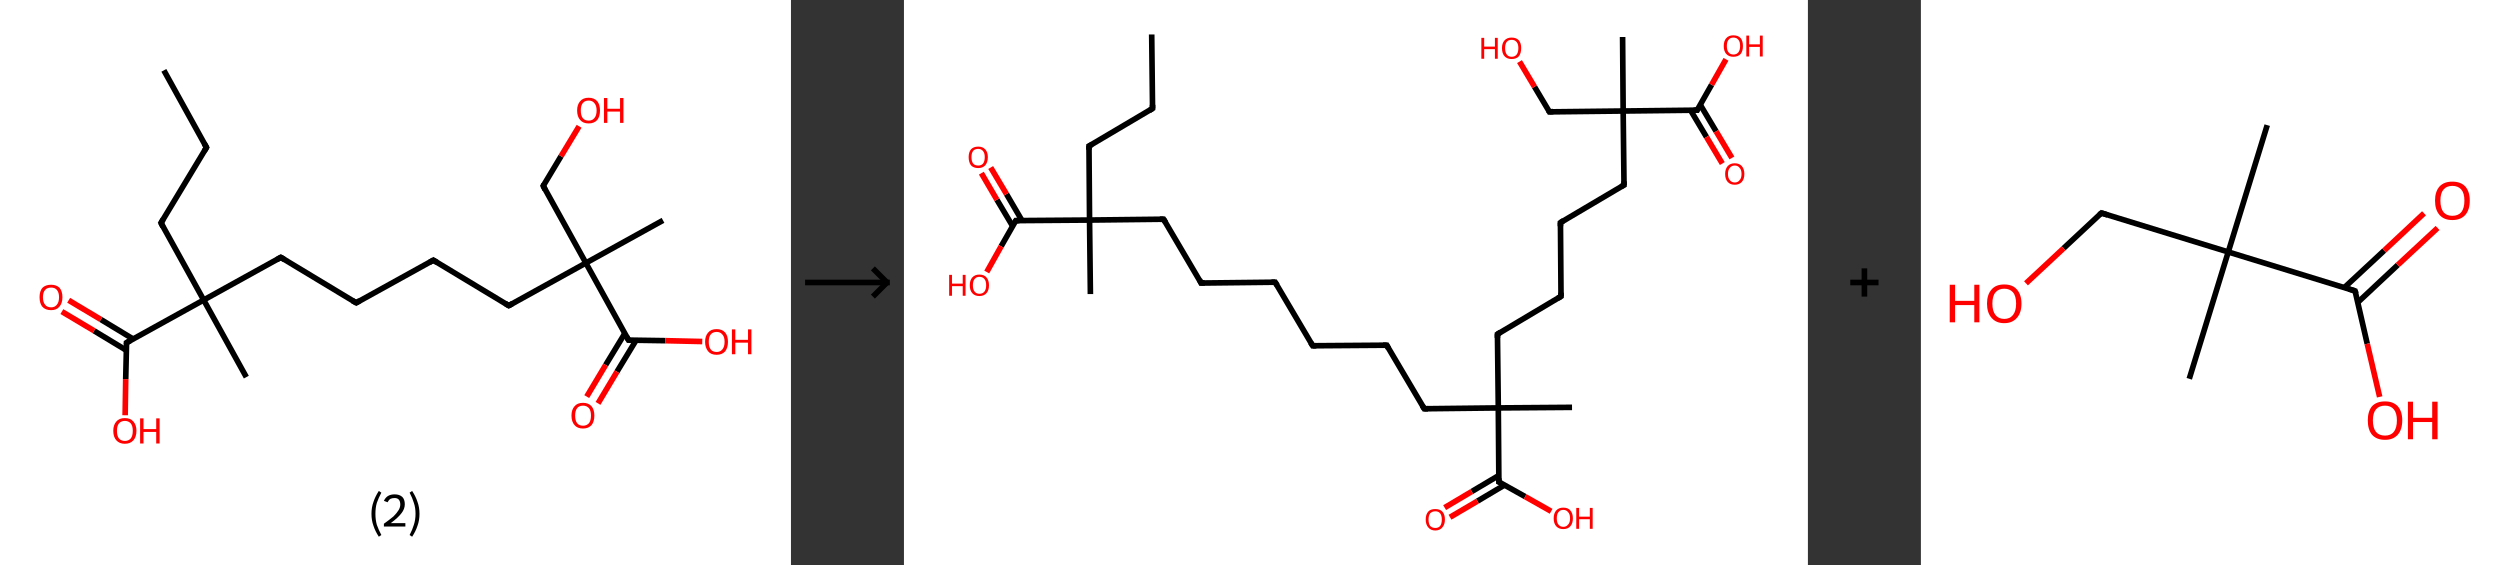<?xml version='1.0' encoding='ASCII' standalone='yes'?>
<svg xmlns="http://www.w3.org/2000/svg" xmlns:xlink="http://www.w3.org/1999/xlink" version="1.1" width="885.0px" viewBox="0 0 885.0 200.0" height="200.0px">
  <rect x="0" y="0" width="885.0" height="200.0" fill="#333333" stroke="none"/>
  <g>
    <g transform="translate(0, 0) scale(1 1) "><!-- END OF HEADER -->
<rect style="opacity:1.0;fill:#FFFFFF;stroke:none" width="280.0" height="200.0" x="0.0" y="0.0"> </rect>
<path class="bond-0 atom-0 atom-1" d="M 58.0,24.9 L 73.1,52.2" style="fill:none;fill-rule:evenodd;stroke:#000000;stroke-width:2.0px;stroke-linecap:butt;stroke-linejoin:miter;stroke-opacity:1"/>
<path class="bond-1 atom-1 atom-2" d="M 73.1,52.2 L 57.0,78.9" style="fill:none;fill-rule:evenodd;stroke:#000000;stroke-width:2.0px;stroke-linecap:butt;stroke-linejoin:miter;stroke-opacity:1"/>
<path class="bond-2 atom-2 atom-3" d="M 57.0,78.9 L 72.1,106.2" style="fill:none;fill-rule:evenodd;stroke:#000000;stroke-width:2.0px;stroke-linecap:butt;stroke-linejoin:miter;stroke-opacity:1"/>
<path class="bond-3 atom-3 atom-4" d="M 72.1,106.2 L 87.2,133.5" style="fill:none;fill-rule:evenodd;stroke:#000000;stroke-width:2.0px;stroke-linecap:butt;stroke-linejoin:miter;stroke-opacity:1"/>
<path class="bond-4 atom-3 atom-5" d="M 72.1,106.2 L 99.4,91.1" style="fill:none;fill-rule:evenodd;stroke:#000000;stroke-width:2.0px;stroke-linecap:butt;stroke-linejoin:miter;stroke-opacity:1"/>
<path class="bond-5 atom-5 atom-6" d="M 99.4,91.1 L 126.1,107.2" style="fill:none;fill-rule:evenodd;stroke:#000000;stroke-width:2.0px;stroke-linecap:butt;stroke-linejoin:miter;stroke-opacity:1"/>
<path class="bond-6 atom-6 atom-7" d="M 126.1,107.2 L 153.4,92.1" style="fill:none;fill-rule:evenodd;stroke:#000000;stroke-width:2.0px;stroke-linecap:butt;stroke-linejoin:miter;stroke-opacity:1"/>
<path class="bond-7 atom-7 atom-8" d="M 153.4,92.1 L 180.1,108.2" style="fill:none;fill-rule:evenodd;stroke:#000000;stroke-width:2.0px;stroke-linecap:butt;stroke-linejoin:miter;stroke-opacity:1"/>
<path class="bond-8 atom-8 atom-9" d="M 180.1,108.2 L 207.4,93.1" style="fill:none;fill-rule:evenodd;stroke:#000000;stroke-width:2.0px;stroke-linecap:butt;stroke-linejoin:miter;stroke-opacity:1"/>
<path class="bond-9 atom-9 atom-10" d="M 207.4,93.1 L 234.7,78.0" style="fill:none;fill-rule:evenodd;stroke:#000000;stroke-width:2.0px;stroke-linecap:butt;stroke-linejoin:miter;stroke-opacity:1"/>
<path class="bond-10 atom-9 atom-11" d="M 207.4,93.1 L 192.3,65.8" style="fill:none;fill-rule:evenodd;stroke:#000000;stroke-width:2.0px;stroke-linecap:butt;stroke-linejoin:miter;stroke-opacity:1"/>
<path class="bond-11 atom-11 atom-12" d="M 192.3,65.8 L 198.6,55.3" style="fill:none;fill-rule:evenodd;stroke:#000000;stroke-width:2.0px;stroke-linecap:butt;stroke-linejoin:miter;stroke-opacity:1"/>
<path class="bond-11 atom-11 atom-12" d="M 198.6,55.3 L 205.0,44.7" style="fill:none;fill-rule:evenodd;stroke:#FF0000;stroke-width:2.0px;stroke-linecap:butt;stroke-linejoin:miter;stroke-opacity:1"/>
<path class="bond-12 atom-9 atom-13" d="M 207.4,93.1 L 222.5,120.4" style="fill:none;fill-rule:evenodd;stroke:#000000;stroke-width:2.0px;stroke-linecap:butt;stroke-linejoin:miter;stroke-opacity:1"/>
<path class="bond-13 atom-13 atom-14" d="M 221.2,118.0 L 214.4,129.2" style="fill:none;fill-rule:evenodd;stroke:#000000;stroke-width:2.0px;stroke-linecap:butt;stroke-linejoin:miter;stroke-opacity:1"/>
<path class="bond-13 atom-13 atom-14" d="M 214.4,129.2 L 207.7,140.4" style="fill:none;fill-rule:evenodd;stroke:#FF0000;stroke-width:2.0px;stroke-linecap:butt;stroke-linejoin:miter;stroke-opacity:1"/>
<path class="bond-13 atom-13 atom-14" d="M 225.2,120.4 L 218.4,131.6" style="fill:none;fill-rule:evenodd;stroke:#000000;stroke-width:2.0px;stroke-linecap:butt;stroke-linejoin:miter;stroke-opacity:1"/>
<path class="bond-13 atom-13 atom-14" d="M 218.4,131.6 L 211.7,142.8" style="fill:none;fill-rule:evenodd;stroke:#FF0000;stroke-width:2.0px;stroke-linecap:butt;stroke-linejoin:miter;stroke-opacity:1"/>
<path class="bond-14 atom-13 atom-15" d="M 222.5,120.4 L 235.5,120.6" style="fill:none;fill-rule:evenodd;stroke:#000000;stroke-width:2.0px;stroke-linecap:butt;stroke-linejoin:miter;stroke-opacity:1"/>
<path class="bond-14 atom-13 atom-15" d="M 235.5,120.6 L 248.6,120.9" style="fill:none;fill-rule:evenodd;stroke:#FF0000;stroke-width:2.0px;stroke-linecap:butt;stroke-linejoin:miter;stroke-opacity:1"/>
<path class="bond-15 atom-3 atom-16" d="M 72.1,106.2 L 44.8,121.3" style="fill:none;fill-rule:evenodd;stroke:#000000;stroke-width:2.0px;stroke-linecap:butt;stroke-linejoin:miter;stroke-opacity:1"/>
<path class="bond-16 atom-16 atom-17" d="M 47.1,120.0 L 35.7,113.1" style="fill:none;fill-rule:evenodd;stroke:#000000;stroke-width:2.0px;stroke-linecap:butt;stroke-linejoin:miter;stroke-opacity:1"/>
<path class="bond-16 atom-16 atom-17" d="M 35.7,113.1 L 24.3,106.3" style="fill:none;fill-rule:evenodd;stroke:#FF0000;stroke-width:2.0px;stroke-linecap:butt;stroke-linejoin:miter;stroke-opacity:1"/>
<path class="bond-16 atom-16 atom-17" d="M 44.7,124.0 L 33.3,117.1" style="fill:none;fill-rule:evenodd;stroke:#000000;stroke-width:2.0px;stroke-linecap:butt;stroke-linejoin:miter;stroke-opacity:1"/>
<path class="bond-16 atom-16 atom-17" d="M 33.3,117.1 L 21.9,110.3" style="fill:none;fill-rule:evenodd;stroke:#FF0000;stroke-width:2.0px;stroke-linecap:butt;stroke-linejoin:miter;stroke-opacity:1"/>
<path class="bond-17 atom-16 atom-18" d="M 44.8,121.3 L 44.5,134.2" style="fill:none;fill-rule:evenodd;stroke:#000000;stroke-width:2.0px;stroke-linecap:butt;stroke-linejoin:miter;stroke-opacity:1"/>
<path class="bond-17 atom-16 atom-18" d="M 44.5,134.2 L 44.3,147.0" style="fill:none;fill-rule:evenodd;stroke:#FF0000;stroke-width:2.0px;stroke-linecap:butt;stroke-linejoin:miter;stroke-opacity:1"/>
<path d="M 72.3,50.8 L 73.1,52.2 L 72.3,53.5" style="fill:none;stroke:#000000;stroke-width:2.0px;stroke-linecap:butt;stroke-linejoin:miter;stroke-opacity:1;"/>
<path d="M 57.8,77.6 L 57.0,78.9 L 57.7,80.3" style="fill:none;stroke:#000000;stroke-width:2.0px;stroke-linecap:butt;stroke-linejoin:miter;stroke-opacity:1;"/>
<path d="M 98.0,91.9 L 99.4,91.1 L 100.7,91.9" style="fill:none;stroke:#000000;stroke-width:2.0px;stroke-linecap:butt;stroke-linejoin:miter;stroke-opacity:1;"/>
<path d="M 124.7,106.4 L 126.1,107.2 L 127.4,106.4" style="fill:none;stroke:#000000;stroke-width:2.0px;stroke-linecap:butt;stroke-linejoin:miter;stroke-opacity:1;"/>
<path d="M 152.0,92.9 L 153.4,92.1 L 154.7,92.9" style="fill:none;stroke:#000000;stroke-width:2.0px;stroke-linecap:butt;stroke-linejoin:miter;stroke-opacity:1;"/>
<path d="M 178.8,107.4 L 180.1,108.2 L 181.5,107.4" style="fill:none;stroke:#000000;stroke-width:2.0px;stroke-linecap:butt;stroke-linejoin:miter;stroke-opacity:1;"/>
<path d="M 193.0,67.2 L 192.3,65.8 L 192.6,65.3" style="fill:none;stroke:#000000;stroke-width:2.0px;stroke-linecap:butt;stroke-linejoin:miter;stroke-opacity:1;"/>
<path d="M 221.7,119.0 L 222.5,120.4 L 223.1,120.4" style="fill:none;stroke:#000000;stroke-width:2.0px;stroke-linecap:butt;stroke-linejoin:miter;stroke-opacity:1;"/>
<path d="M 46.1,120.6 L 44.8,121.3 L 44.8,121.9" style="fill:none;stroke:#000000;stroke-width:2.0px;stroke-linecap:butt;stroke-linejoin:miter;stroke-opacity:1;"/>
<path class="atom-12" d="M 204.3 39.1 Q 204.3 37.0, 205.4 35.8 Q 206.4 34.6, 208.4 34.6 Q 210.3 34.6, 211.4 35.8 Q 212.4 37.0, 212.4 39.1 Q 212.4 41.3, 211.4 42.5 Q 210.3 43.7, 208.4 43.7 Q 206.4 43.7, 205.4 42.5 Q 204.3 41.3, 204.3 39.1 M 208.4 42.7 Q 209.7 42.7, 210.4 41.8 Q 211.2 40.9, 211.2 39.1 Q 211.2 37.4, 210.4 36.5 Q 209.7 35.6, 208.4 35.6 Q 207.0 35.6, 206.3 36.5 Q 205.6 37.4, 205.6 39.1 Q 205.6 40.9, 206.3 41.8 Q 207.0 42.7, 208.4 42.7 " fill="#FF0000"/>
<path class="atom-12" d="M 213.8 34.7 L 215.0 34.7 L 215.0 38.5 L 219.5 38.5 L 219.5 34.7 L 220.7 34.7 L 220.7 43.5 L 219.5 43.5 L 219.5 39.5 L 215.0 39.5 L 215.0 43.5 L 213.8 43.5 L 213.8 34.7 " fill="#FF0000"/>
<path class="atom-14" d="M 202.3 147.1 Q 202.3 145.0, 203.4 143.8 Q 204.4 142.6, 206.4 142.6 Q 208.3 142.6, 209.4 143.8 Q 210.4 145.0, 210.4 147.1 Q 210.4 149.3, 209.4 150.5 Q 208.3 151.7, 206.4 151.7 Q 204.4 151.7, 203.4 150.5 Q 202.3 149.3, 202.3 147.1 M 206.4 150.7 Q 207.7 150.7, 208.5 149.8 Q 209.2 148.9, 209.2 147.1 Q 209.2 145.4, 208.5 144.5 Q 207.7 143.6, 206.4 143.6 Q 205.0 143.6, 204.3 144.5 Q 203.6 145.4, 203.6 147.1 Q 203.6 148.9, 204.3 149.8 Q 205.0 150.7, 206.4 150.7 " fill="#FF0000"/>
<path class="atom-15" d="M 249.6 121.0 Q 249.6 118.9, 250.7 117.7 Q 251.7 116.5, 253.7 116.5 Q 255.6 116.5, 256.7 117.7 Q 257.7 118.9, 257.7 121.0 Q 257.7 123.1, 256.7 124.4 Q 255.6 125.6, 253.7 125.6 Q 251.7 125.6, 250.7 124.4 Q 249.6 123.1, 249.6 121.0 M 253.7 124.6 Q 255.0 124.6, 255.7 123.7 Q 256.5 122.8, 256.5 121.0 Q 256.5 119.2, 255.7 118.4 Q 255.0 117.5, 253.7 117.5 Q 252.3 117.5, 251.6 118.4 Q 250.9 119.2, 250.9 121.0 Q 250.9 122.8, 251.6 123.7 Q 252.3 124.6, 253.7 124.6 " fill="#FF0000"/>
<path class="atom-15" d="M 259.1 116.6 L 260.3 116.6 L 260.3 120.3 L 264.8 120.3 L 264.8 116.6 L 266.0 116.6 L 266.0 125.4 L 264.8 125.4 L 264.8 121.3 L 260.3 121.3 L 260.3 125.4 L 259.1 125.4 L 259.1 116.6 " fill="#FF0000"/>
<path class="atom-17" d="M 14.0 105.2 Q 14.0 103.1, 15.0 101.9 Q 16.1 100.8, 18.1 100.8 Q 20.0 100.8, 21.1 101.9 Q 22.1 103.1, 22.1 105.2 Q 22.1 107.4, 21.0 108.6 Q 20.0 109.8, 18.1 109.8 Q 16.1 109.8, 15.0 108.6 Q 14.0 107.4, 14.0 105.2 M 18.1 108.8 Q 19.4 108.8, 20.1 107.9 Q 20.9 107.0, 20.9 105.2 Q 20.9 103.5, 20.1 102.6 Q 19.4 101.8, 18.1 101.8 Q 16.7 101.8, 16.0 102.6 Q 15.2 103.5, 15.2 105.2 Q 15.2 107.0, 16.0 107.9 Q 16.7 108.8, 18.1 108.8 " fill="#FF0000"/>
<path class="atom-18" d="M 40.1 152.5 Q 40.1 150.4, 41.2 149.2 Q 42.2 148.0, 44.2 148.0 Q 46.2 148.0, 47.2 149.2 Q 48.3 150.4, 48.3 152.5 Q 48.3 154.7, 47.2 155.9 Q 46.1 157.1, 44.2 157.1 Q 42.3 157.1, 41.2 155.9 Q 40.1 154.7, 40.1 152.5 M 44.2 156.1 Q 45.5 156.1, 46.3 155.2 Q 47.0 154.3, 47.0 152.5 Q 47.0 150.8, 46.3 149.9 Q 45.5 149.0, 44.2 149.0 Q 42.9 149.0, 42.1 149.9 Q 41.4 150.8, 41.4 152.5 Q 41.4 154.3, 42.1 155.2 Q 42.9 156.1, 44.2 156.1 " fill="#FF0000"/>
<path class="atom-18" d="M 49.6 148.1 L 50.8 148.1 L 50.8 151.9 L 55.3 151.9 L 55.3 148.1 L 56.5 148.1 L 56.5 157.0 L 55.3 157.0 L 55.3 152.9 L 50.8 152.9 L 50.8 157.0 L 49.6 157.0 L 49.6 148.1 " fill="#FF0000"/>
<path class="legend" d="M 131.5 181.9 Q 131.5 179.6, 132.2 177.7 Q 132.8 175.8, 134.1 173.8 L 135.0 174.4 Q 134.0 176.3, 133.4 178.0 Q 132.9 179.7, 132.9 181.9 Q 132.9 184.0, 133.4 185.8 Q 134.0 187.5, 135.0 189.4 L 134.1 190.0 Q 132.8 188.0, 132.2 186.1 Q 131.5 184.2, 131.5 181.9 " fill="#000000"/>
<path class="legend" d="M 135.9 177.3 Q 136.4 176.2, 137.3 175.6 Q 138.3 175.0, 139.7 175.0 Q 141.4 175.0, 142.4 175.9 Q 143.3 176.8, 143.3 178.5 Q 143.3 180.2, 142.1 181.7 Q 140.9 183.3, 138.3 185.2 L 143.5 185.2 L 143.5 186.4 L 135.9 186.4 L 135.9 185.4 Q 138.0 183.9, 139.3 182.8 Q 140.5 181.6, 141.1 180.6 Q 141.7 179.6, 141.7 178.6 Q 141.7 177.5, 141.2 176.9 Q 140.7 176.3, 139.7 176.3 Q 138.8 176.3, 138.2 176.6 Q 137.6 177.0, 137.2 177.8 L 135.9 177.3 " fill="#000000"/>
<path class="legend" d="M 148.5 181.9 Q 148.5 184.2, 147.8 186.1 Q 147.2 188.0, 145.9 190.0 L 145.0 189.4 Q 146.0 187.5, 146.5 185.8 Q 147.1 184.0, 147.1 181.9 Q 147.1 179.7, 146.5 178.0 Q 146.0 176.3, 145.0 174.4 L 145.9 173.8 Q 147.2 175.8, 147.8 177.7 Q 148.5 179.6, 148.5 181.9 " fill="#000000"/>
</g>
    <g transform="translate(280.0, 0) scale(1 1) "><line x1="5" y1="100" x2="35" y2="100" style="stroke:rgb(0,0,0);stroke-width:2"/>
  <line x1="34" y1="100" x2="29" y2="95" style="stroke:rgb(0,0,0);stroke-width:2"/>
  <line x1="34" y1="100" x2="29" y2="105" style="stroke:rgb(0,0,0);stroke-width:2"/>
</g>
    <g transform="translate(320.0, 0) scale(1 1) "><!-- END OF HEADER -->
<rect style="opacity:1.0;fill:#FFFFFF;stroke:none" width="320.0" height="200.0" x="0.0" y="0.0"> </rect>
<path class="bond-0 atom-0 atom-1" d="M 87.7,12.2 L 88.0,38.4" style="fill:none;fill-rule:evenodd;stroke:#000000;stroke-width:2.0px;stroke-linecap:butt;stroke-linejoin:miter;stroke-opacity:1"/>
<path class="bond-1 atom-1 atom-2" d="M 88.0,38.4 L 65.5,51.7" style="fill:none;fill-rule:evenodd;stroke:#000000;stroke-width:2.0px;stroke-linecap:butt;stroke-linejoin:miter;stroke-opacity:1"/>
<path class="bond-2 atom-2 atom-3" d="M 65.5,51.7 L 65.7,77.9" style="fill:none;fill-rule:evenodd;stroke:#000000;stroke-width:2.0px;stroke-linecap:butt;stroke-linejoin:miter;stroke-opacity:1"/>
<path class="bond-3 atom-3 atom-4" d="M 65.7,77.9 L 66.0,104.1" style="fill:none;fill-rule:evenodd;stroke:#000000;stroke-width:2.0px;stroke-linecap:butt;stroke-linejoin:miter;stroke-opacity:1"/>
<path class="bond-4 atom-3 atom-5" d="M 65.7,77.9 L 91.9,77.6" style="fill:none;fill-rule:evenodd;stroke:#000000;stroke-width:2.0px;stroke-linecap:butt;stroke-linejoin:miter;stroke-opacity:1"/>
<path class="bond-5 atom-5 atom-6" d="M 91.9,77.6 L 105.2,100.2" style="fill:none;fill-rule:evenodd;stroke:#000000;stroke-width:2.0px;stroke-linecap:butt;stroke-linejoin:miter;stroke-opacity:1"/>
<path class="bond-6 atom-6 atom-7" d="M 105.2,100.2 L 131.4,99.9" style="fill:none;fill-rule:evenodd;stroke:#000000;stroke-width:2.0px;stroke-linecap:butt;stroke-linejoin:miter;stroke-opacity:1"/>
<path class="bond-7 atom-7 atom-8" d="M 131.4,99.9 L 144.7,122.4" style="fill:none;fill-rule:evenodd;stroke:#000000;stroke-width:2.0px;stroke-linecap:butt;stroke-linejoin:miter;stroke-opacity:1"/>
<path class="bond-8 atom-8 atom-9" d="M 144.7,122.4 L 170.9,122.2" style="fill:none;fill-rule:evenodd;stroke:#000000;stroke-width:2.0px;stroke-linecap:butt;stroke-linejoin:miter;stroke-opacity:1"/>
<path class="bond-9 atom-9 atom-10" d="M 170.9,122.2 L 184.2,144.7" style="fill:none;fill-rule:evenodd;stroke:#000000;stroke-width:2.0px;stroke-linecap:butt;stroke-linejoin:miter;stroke-opacity:1"/>
<path class="bond-10 atom-10 atom-11" d="M 184.2,144.7 L 210.4,144.4" style="fill:none;fill-rule:evenodd;stroke:#000000;stroke-width:2.0px;stroke-linecap:butt;stroke-linejoin:miter;stroke-opacity:1"/>
<path class="bond-11 atom-11 atom-12" d="M 210.4,144.4 L 236.5,144.2" style="fill:none;fill-rule:evenodd;stroke:#000000;stroke-width:2.0px;stroke-linecap:butt;stroke-linejoin:miter;stroke-opacity:1"/>
<path class="bond-12 atom-11 atom-13" d="M 210.4,144.4 L 210.1,118.3" style="fill:none;fill-rule:evenodd;stroke:#000000;stroke-width:2.0px;stroke-linecap:butt;stroke-linejoin:miter;stroke-opacity:1"/>
<path class="bond-13 atom-13 atom-14" d="M 210.1,118.3 L 232.6,104.9" style="fill:none;fill-rule:evenodd;stroke:#000000;stroke-width:2.0px;stroke-linecap:butt;stroke-linejoin:miter;stroke-opacity:1"/>
<path class="bond-14 atom-14 atom-15" d="M 232.6,104.9 L 232.4,78.8" style="fill:none;fill-rule:evenodd;stroke:#000000;stroke-width:2.0px;stroke-linecap:butt;stroke-linejoin:miter;stroke-opacity:1"/>
<path class="bond-15 atom-15 atom-16" d="M 232.4,78.8 L 254.9,65.5" style="fill:none;fill-rule:evenodd;stroke:#000000;stroke-width:2.0px;stroke-linecap:butt;stroke-linejoin:miter;stroke-opacity:1"/>
<path class="bond-16 atom-16 atom-17" d="M 254.9,65.5 L 254.6,39.3" style="fill:none;fill-rule:evenodd;stroke:#000000;stroke-width:2.0px;stroke-linecap:butt;stroke-linejoin:miter;stroke-opacity:1"/>
<path class="bond-17 atom-17 atom-18" d="M 254.6,39.3 L 254.4,13.1" style="fill:none;fill-rule:evenodd;stroke:#000000;stroke-width:2.0px;stroke-linecap:butt;stroke-linejoin:miter;stroke-opacity:1"/>
<path class="bond-18 atom-17 atom-19" d="M 254.6,39.3 L 228.5,39.6" style="fill:none;fill-rule:evenodd;stroke:#000000;stroke-width:2.0px;stroke-linecap:butt;stroke-linejoin:miter;stroke-opacity:1"/>
<path class="bond-19 atom-19 atom-20" d="M 228.5,39.6 L 223.2,30.7" style="fill:none;fill-rule:evenodd;stroke:#000000;stroke-width:2.0px;stroke-linecap:butt;stroke-linejoin:miter;stroke-opacity:1"/>
<path class="bond-19 atom-19 atom-20" d="M 223.2,30.7 L 217.9,21.8" style="fill:none;fill-rule:evenodd;stroke:#FF0000;stroke-width:2.0px;stroke-linecap:butt;stroke-linejoin:miter;stroke-opacity:1"/>
<path class="bond-20 atom-17 atom-21" d="M 254.6,39.3 L 280.8,39.0" style="fill:none;fill-rule:evenodd;stroke:#000000;stroke-width:2.0px;stroke-linecap:butt;stroke-linejoin:miter;stroke-opacity:1"/>
<path class="bond-21 atom-21 atom-22" d="M 278.5,39.1 L 284.1,48.5" style="fill:none;fill-rule:evenodd;stroke:#000000;stroke-width:2.0px;stroke-linecap:butt;stroke-linejoin:miter;stroke-opacity:1"/>
<path class="bond-21 atom-21 atom-22" d="M 284.1,48.5 L 289.7,57.9" style="fill:none;fill-rule:evenodd;stroke:#FF0000;stroke-width:2.0px;stroke-linecap:butt;stroke-linejoin:miter;stroke-opacity:1"/>
<path class="bond-21 atom-21 atom-22" d="M 281.9,37.1 L 287.5,46.5" style="fill:none;fill-rule:evenodd;stroke:#000000;stroke-width:2.0px;stroke-linecap:butt;stroke-linejoin:miter;stroke-opacity:1"/>
<path class="bond-21 atom-21 atom-22" d="M 287.5,46.5 L 293.1,55.9" style="fill:none;fill-rule:evenodd;stroke:#FF0000;stroke-width:2.0px;stroke-linecap:butt;stroke-linejoin:miter;stroke-opacity:1"/>
<path class="bond-22 atom-21 atom-23" d="M 280.8,39.0 L 285.9,30.0" style="fill:none;fill-rule:evenodd;stroke:#000000;stroke-width:2.0px;stroke-linecap:butt;stroke-linejoin:miter;stroke-opacity:1"/>
<path class="bond-22 atom-21 atom-23" d="M 285.9,30.0 L 291.0,21.0" style="fill:none;fill-rule:evenodd;stroke:#FF0000;stroke-width:2.0px;stroke-linecap:butt;stroke-linejoin:miter;stroke-opacity:1"/>
<path class="bond-23 atom-11 atom-24" d="M 210.4,144.4 L 210.6,170.6" style="fill:none;fill-rule:evenodd;stroke:#000000;stroke-width:2.0px;stroke-linecap:butt;stroke-linejoin:miter;stroke-opacity:1"/>
<path class="bond-24 atom-24 atom-25" d="M 210.6,168.3 L 201.0,174.0" style="fill:none;fill-rule:evenodd;stroke:#000000;stroke-width:2.0px;stroke-linecap:butt;stroke-linejoin:miter;stroke-opacity:1"/>
<path class="bond-24 atom-24 atom-25" d="M 201.0,174.0 L 191.4,179.7" style="fill:none;fill-rule:evenodd;stroke:#FF0000;stroke-width:2.0px;stroke-linecap:butt;stroke-linejoin:miter;stroke-opacity:1"/>
<path class="bond-24 atom-24 atom-25" d="M 212.6,171.7 L 203.0,177.4" style="fill:none;fill-rule:evenodd;stroke:#000000;stroke-width:2.0px;stroke-linecap:butt;stroke-linejoin:miter;stroke-opacity:1"/>
<path class="bond-24 atom-24 atom-25" d="M 203.0,177.4 L 193.3,183.1" style="fill:none;fill-rule:evenodd;stroke:#FF0000;stroke-width:2.0px;stroke-linecap:butt;stroke-linejoin:miter;stroke-opacity:1"/>
<path class="bond-25 atom-24 atom-26" d="M 210.6,170.6 L 219.9,175.8" style="fill:none;fill-rule:evenodd;stroke:#000000;stroke-width:2.0px;stroke-linecap:butt;stroke-linejoin:miter;stroke-opacity:1"/>
<path class="bond-25 atom-24 atom-26" d="M 219.9,175.8 L 229.1,181.0" style="fill:none;fill-rule:evenodd;stroke:#FF0000;stroke-width:2.0px;stroke-linecap:butt;stroke-linejoin:miter;stroke-opacity:1"/>
<path class="bond-26 atom-3 atom-27" d="M 65.7,77.9 L 39.6,78.1" style="fill:none;fill-rule:evenodd;stroke:#000000;stroke-width:2.0px;stroke-linecap:butt;stroke-linejoin:miter;stroke-opacity:1"/>
<path class="bond-27 atom-27 atom-28" d="M 41.8,78.1 L 36.3,68.7" style="fill:none;fill-rule:evenodd;stroke:#000000;stroke-width:2.0px;stroke-linecap:butt;stroke-linejoin:miter;stroke-opacity:1"/>
<path class="bond-27 atom-27 atom-28" d="M 36.3,68.7 L 30.7,59.3" style="fill:none;fill-rule:evenodd;stroke:#FF0000;stroke-width:2.0px;stroke-linecap:butt;stroke-linejoin:miter;stroke-opacity:1"/>
<path class="bond-27 atom-27 atom-28" d="M 38.5,80.1 L 32.9,70.7" style="fill:none;fill-rule:evenodd;stroke:#000000;stroke-width:2.0px;stroke-linecap:butt;stroke-linejoin:miter;stroke-opacity:1"/>
<path class="bond-27 atom-27 atom-28" d="M 32.9,70.7 L 27.4,61.3" style="fill:none;fill-rule:evenodd;stroke:#FF0000;stroke-width:2.0px;stroke-linecap:butt;stroke-linejoin:miter;stroke-opacity:1"/>
<path class="bond-28 atom-27 atom-29" d="M 39.6,78.1 L 34.4,87.2" style="fill:none;fill-rule:evenodd;stroke:#000000;stroke-width:2.0px;stroke-linecap:butt;stroke-linejoin:miter;stroke-opacity:1"/>
<path class="bond-28 atom-27 atom-29" d="M 34.4,87.2 L 29.3,96.3" style="fill:none;fill-rule:evenodd;stroke:#FF0000;stroke-width:2.0px;stroke-linecap:butt;stroke-linejoin:miter;stroke-opacity:1"/>
<path d="M 88.0,37.1 L 88.0,38.4 L 86.9,39.1" style="fill:none;stroke:#000000;stroke-width:2.0px;stroke-linecap:butt;stroke-linejoin:miter;stroke-opacity:1;"/>
<path d="M 66.6,51.1 L 65.5,51.7 L 65.5,53.0" style="fill:none;stroke:#000000;stroke-width:2.0px;stroke-linecap:butt;stroke-linejoin:miter;stroke-opacity:1;"/>
<path d="M 90.6,77.6 L 91.9,77.6 L 92.6,78.7" style="fill:none;stroke:#000000;stroke-width:2.0px;stroke-linecap:butt;stroke-linejoin:miter;stroke-opacity:1;"/>
<path d="M 104.6,99.0 L 105.2,100.2 L 106.5,100.1" style="fill:none;stroke:#000000;stroke-width:2.0px;stroke-linecap:butt;stroke-linejoin:miter;stroke-opacity:1;"/>
<path d="M 130.1,99.9 L 131.4,99.9 L 132.1,101.0" style="fill:none;stroke:#000000;stroke-width:2.0px;stroke-linecap:butt;stroke-linejoin:miter;stroke-opacity:1;"/>
<path d="M 144.0,121.3 L 144.7,122.4 L 146.0,122.4" style="fill:none;stroke:#000000;stroke-width:2.0px;stroke-linecap:butt;stroke-linejoin:miter;stroke-opacity:1;"/>
<path d="M 169.6,122.2 L 170.9,122.2 L 171.5,123.3" style="fill:none;stroke:#000000;stroke-width:2.0px;stroke-linecap:butt;stroke-linejoin:miter;stroke-opacity:1;"/>
<path d="M 183.5,143.6 L 184.2,144.7 L 185.5,144.7" style="fill:none;stroke:#000000;stroke-width:2.0px;stroke-linecap:butt;stroke-linejoin:miter;stroke-opacity:1;"/>
<path d="M 210.1,119.6 L 210.1,118.3 L 211.2,117.6" style="fill:none;stroke:#000000;stroke-width:2.0px;stroke-linecap:butt;stroke-linejoin:miter;stroke-opacity:1;"/>
<path d="M 231.5,105.6 L 232.6,104.9 L 232.6,103.6" style="fill:none;stroke:#000000;stroke-width:2.0px;stroke-linecap:butt;stroke-linejoin:miter;stroke-opacity:1;"/>
<path d="M 232.4,80.1 L 232.4,78.8 L 233.5,78.1" style="fill:none;stroke:#000000;stroke-width:2.0px;stroke-linecap:butt;stroke-linejoin:miter;stroke-opacity:1;"/>
<path d="M 253.8,66.1 L 254.9,65.5 L 254.9,64.2" style="fill:none;stroke:#000000;stroke-width:2.0px;stroke-linecap:butt;stroke-linejoin:miter;stroke-opacity:1;"/>
<path d="M 229.8,39.5 L 228.5,39.6 L 228.2,39.1" style="fill:none;stroke:#000000;stroke-width:2.0px;stroke-linecap:butt;stroke-linejoin:miter;stroke-opacity:1;"/>
<path d="M 279.5,39.0 L 280.8,39.0 L 281.0,38.6" style="fill:none;stroke:#000000;stroke-width:2.0px;stroke-linecap:butt;stroke-linejoin:miter;stroke-opacity:1;"/>
<path d="M 210.6,169.3 L 210.6,170.6 L 211.1,170.8" style="fill:none;stroke:#000000;stroke-width:2.0px;stroke-linecap:butt;stroke-linejoin:miter;stroke-opacity:1;"/>
<path d="M 40.9,78.1 L 39.6,78.1 L 39.3,78.6" style="fill:none;stroke:#000000;stroke-width:2.0px;stroke-linecap:butt;stroke-linejoin:miter;stroke-opacity:1;"/>
<path class="atom-20" d="M 204.4 13.4 L 205.4 13.4 L 205.4 16.5 L 209.2 16.5 L 209.2 13.4 L 210.2 13.4 L 210.2 20.8 L 209.2 20.8 L 209.2 17.4 L 205.4 17.4 L 205.4 20.8 L 204.4 20.8 L 204.4 13.4 " fill="#FF0000"/>
<path class="atom-20" d="M 211.7 17.0 Q 211.7 15.3, 212.6 14.3 Q 213.5 13.3, 215.1 13.3 Q 216.8 13.3, 217.7 14.3 Q 218.5 15.3, 218.5 17.0 Q 218.5 18.8, 217.7 19.9 Q 216.8 20.9, 215.1 20.9 Q 213.5 20.9, 212.6 19.9 Q 211.7 18.9, 211.7 17.0 M 215.1 20.1 Q 216.3 20.1, 216.9 19.3 Q 217.5 18.5, 217.5 17.0 Q 217.5 15.6, 216.9 14.9 Q 216.3 14.1, 215.1 14.1 Q 214.0 14.1, 213.4 14.8 Q 212.8 15.6, 212.8 17.0 Q 212.8 18.5, 213.4 19.3 Q 214.0 20.1, 215.1 20.1 " fill="#FF0000"/>
<path class="atom-22" d="M 290.7 61.6 Q 290.7 59.8, 291.6 58.8 Q 292.5 57.8, 294.1 57.8 Q 295.7 57.8, 296.6 58.8 Q 297.5 59.8, 297.5 61.6 Q 297.5 63.4, 296.6 64.4 Q 295.7 65.4, 294.1 65.4 Q 292.5 65.4, 291.6 64.4 Q 290.7 63.4, 290.7 61.6 M 294.1 64.6 Q 295.2 64.6, 295.8 63.8 Q 296.5 63.1, 296.5 61.6 Q 296.5 60.1, 295.8 59.4 Q 295.2 58.6, 294.1 58.6 Q 293.0 58.6, 292.4 59.4 Q 291.7 60.1, 291.7 61.6 Q 291.7 63.1, 292.4 63.8 Q 293.0 64.6, 294.1 64.6 " fill="#FF0000"/>
<path class="atom-23" d="M 290.2 16.3 Q 290.2 14.5, 291.1 13.5 Q 292.0 12.5, 293.6 12.5 Q 295.3 12.5, 296.2 13.5 Q 297.0 14.5, 297.0 16.3 Q 297.0 18.1, 296.2 19.1 Q 295.3 20.1, 293.6 20.1 Q 292.0 20.1, 291.1 19.1 Q 290.2 18.1, 290.2 16.3 M 293.6 19.3 Q 294.8 19.3, 295.4 18.5 Q 296.0 17.7, 296.0 16.3 Q 296.0 14.8, 295.4 14.1 Q 294.8 13.3, 293.6 13.3 Q 292.5 13.3, 291.9 14.1 Q 291.3 14.8, 291.3 16.3 Q 291.3 17.8, 291.9 18.5 Q 292.5 19.3, 293.6 19.3 " fill="#FF0000"/>
<path class="atom-23" d="M 298.2 12.6 L 299.2 12.6 L 299.2 15.7 L 303.0 15.7 L 303.0 12.6 L 304.0 12.6 L 304.0 20.0 L 303.0 20.0 L 303.0 16.6 L 299.2 16.6 L 299.2 20.0 L 298.2 20.0 L 298.2 12.6 " fill="#FF0000"/>
<path class="atom-25" d="M 184.7 183.9 Q 184.7 182.1, 185.6 181.1 Q 186.4 180.2, 188.1 180.2 Q 189.7 180.2, 190.6 181.1 Q 191.5 182.1, 191.5 183.9 Q 191.5 185.7, 190.6 186.7 Q 189.7 187.8, 188.1 187.8 Q 186.5 187.8, 185.6 186.7 Q 184.7 185.7, 184.7 183.9 M 188.1 186.9 Q 189.2 186.9, 189.8 186.2 Q 190.4 185.4, 190.4 183.9 Q 190.4 182.5, 189.8 181.7 Q 189.2 181.0, 188.1 181.0 Q 187.0 181.0, 186.3 181.7 Q 185.7 182.5, 185.7 183.9 Q 185.7 185.4, 186.3 186.2 Q 187.0 186.9, 188.1 186.9 " fill="#FF0000"/>
<path class="atom-26" d="M 230.0 183.5 Q 230.0 181.7, 230.9 180.7 Q 231.8 179.7, 233.4 179.7 Q 235.1 179.7, 235.9 180.7 Q 236.8 181.7, 236.8 183.5 Q 236.8 185.3, 235.9 186.3 Q 235.0 187.3, 233.4 187.3 Q 231.8 187.3, 230.9 186.3 Q 230.0 185.3, 230.0 183.5 M 233.4 186.5 Q 234.5 186.5, 235.1 185.7 Q 235.8 185.0, 235.8 183.5 Q 235.8 182.0, 235.1 181.3 Q 234.5 180.5, 233.4 180.5 Q 232.3 180.5, 231.7 181.3 Q 231.1 182.0, 231.1 183.5 Q 231.1 185.0, 231.7 185.7 Q 232.3 186.5, 233.4 186.5 " fill="#FF0000"/>
<path class="atom-26" d="M 238.0 179.8 L 239.0 179.8 L 239.0 182.9 L 242.8 182.9 L 242.8 179.8 L 243.8 179.8 L 243.8 187.2 L 242.8 187.2 L 242.8 183.8 L 239.0 183.8 L 239.0 187.2 L 238.0 187.2 L 238.0 179.8 " fill="#FF0000"/>
<path class="atom-28" d="M 22.9 55.6 Q 22.9 53.9, 23.7 52.9 Q 24.6 51.9, 26.3 51.9 Q 27.9 51.9, 28.8 52.9 Q 29.7 53.9, 29.7 55.6 Q 29.7 57.4, 28.8 58.5 Q 27.9 59.5, 26.3 59.5 Q 24.6 59.5, 23.7 58.5 Q 22.9 57.4, 22.9 55.6 M 26.3 58.6 Q 27.4 58.6, 28.0 57.9 Q 28.6 57.1, 28.6 55.6 Q 28.6 54.2, 28.0 53.5 Q 27.4 52.7, 26.3 52.7 Q 25.1 52.7, 24.5 53.4 Q 23.9 54.2, 23.9 55.6 Q 23.9 57.1, 24.5 57.9 Q 25.1 58.6, 26.3 58.6 " fill="#FF0000"/>
<path class="atom-29" d="M 16.0 97.3 L 17.0 97.3 L 17.0 100.4 L 20.8 100.4 L 20.8 97.3 L 21.8 97.3 L 21.8 104.7 L 20.8 104.7 L 20.8 101.3 L 17.0 101.3 L 17.0 104.7 L 16.0 104.7 L 16.0 97.3 " fill="#FF0000"/>
<path class="atom-29" d="M 23.3 101.0 Q 23.3 99.2, 24.2 98.2 Q 25.1 97.2, 26.7 97.2 Q 28.4 97.2, 29.2 98.2 Q 30.1 99.2, 30.1 101.0 Q 30.1 102.8, 29.2 103.8 Q 28.3 104.8, 26.7 104.8 Q 25.1 104.8, 24.2 103.8 Q 23.3 102.8, 23.3 101.0 M 26.7 104.0 Q 27.9 104.0, 28.5 103.2 Q 29.1 102.4, 29.1 101.0 Q 29.1 99.5, 28.5 98.8 Q 27.9 98.0, 26.7 98.0 Q 25.6 98.0, 25.0 98.8 Q 24.4 99.5, 24.4 101.0 Q 24.4 102.5, 25.0 103.2 Q 25.6 104.0, 26.7 104.0 " fill="#FF0000"/>
</g>
    <g transform="translate(640.0, 0) scale(1 1) "><line x1="15" y1="100" x2="25" y2="100" style="stroke:rgb(0,0,0);stroke-width:2"/>
  <line x1="20" y1="95" x2="20" y2="105" style="stroke:rgb(0,0,0);stroke-width:2"/>
</g>
    <g transform="translate(680.0, 0) scale(1 1) "><!-- END OF HEADER -->
<rect style="opacity:1.0;fill:#FFFFFF;stroke:none" width="205.0" height="200.0" x="0.0" y="0.0"> </rect>
<path class="bond-0 atom-0 atom-1" d="M 122.6,44.3 L 108.8,89.2" style="fill:none;fill-rule:evenodd;stroke:#000000;stroke-width:2.0px;stroke-linecap:butt;stroke-linejoin:miter;stroke-opacity:1"/>
<path class="bond-1 atom-1 atom-2" d="M 108.8,89.2 L 95.0,134.1" style="fill:none;fill-rule:evenodd;stroke:#000000;stroke-width:2.0px;stroke-linecap:butt;stroke-linejoin:miter;stroke-opacity:1"/>
<path class="bond-2 atom-1 atom-3" d="M 108.8,89.2 L 63.9,75.4" style="fill:none;fill-rule:evenodd;stroke:#000000;stroke-width:2.0px;stroke-linecap:butt;stroke-linejoin:miter;stroke-opacity:1"/>
<path class="bond-3 atom-3 atom-4" d="M 63.9,75.4 L 50.5,87.9" style="fill:none;fill-rule:evenodd;stroke:#000000;stroke-width:2.0px;stroke-linecap:butt;stroke-linejoin:miter;stroke-opacity:1"/>
<path class="bond-3 atom-3 atom-4" d="M 50.5,87.9 L 37.2,100.3" style="fill:none;fill-rule:evenodd;stroke:#FF0000;stroke-width:2.0px;stroke-linecap:butt;stroke-linejoin:miter;stroke-opacity:1"/>
<path class="bond-4 atom-1 atom-5" d="M 108.8,89.2 L 153.7,103.0" style="fill:none;fill-rule:evenodd;stroke:#000000;stroke-width:2.0px;stroke-linecap:butt;stroke-linejoin:miter;stroke-opacity:1"/>
<path class="bond-5 atom-5 atom-6" d="M 154.7,107.0 L 168.8,93.8" style="fill:none;fill-rule:evenodd;stroke:#000000;stroke-width:2.0px;stroke-linecap:butt;stroke-linejoin:miter;stroke-opacity:1"/>
<path class="bond-5 atom-5 atom-6" d="M 168.8,93.8 L 182.9,80.7" style="fill:none;fill-rule:evenodd;stroke:#FF0000;stroke-width:2.0px;stroke-linecap:butt;stroke-linejoin:miter;stroke-opacity:1"/>
<path class="bond-5 atom-5 atom-6" d="M 149.9,101.8 L 164.0,88.7" style="fill:none;fill-rule:evenodd;stroke:#000000;stroke-width:2.0px;stroke-linecap:butt;stroke-linejoin:miter;stroke-opacity:1"/>
<path class="bond-5 atom-5 atom-6" d="M 164.0,88.7 L 178.1,75.5" style="fill:none;fill-rule:evenodd;stroke:#FF0000;stroke-width:2.0px;stroke-linecap:butt;stroke-linejoin:miter;stroke-opacity:1"/>
<path class="bond-6 atom-5 atom-7" d="M 153.7,103.0 L 158.0,121.7" style="fill:none;fill-rule:evenodd;stroke:#000000;stroke-width:2.0px;stroke-linecap:butt;stroke-linejoin:miter;stroke-opacity:1"/>
<path class="bond-6 atom-5 atom-7" d="M 158.0,121.7 L 162.4,140.5" style="fill:none;fill-rule:evenodd;stroke:#FF0000;stroke-width:2.0px;stroke-linecap:butt;stroke-linejoin:miter;stroke-opacity:1"/>
<path d="M 66.1,76.1 L 63.9,75.4 L 63.2,76.0" style="fill:none;stroke:#000000;stroke-width:2.0px;stroke-linecap:butt;stroke-linejoin:miter;stroke-opacity:1;"/>
<path d="M 151.5,102.3 L 153.7,103.0 L 154.0,103.9" style="fill:none;stroke:#000000;stroke-width:2.0px;stroke-linecap:butt;stroke-linejoin:miter;stroke-opacity:1;"/>
<path class="atom-4" d="M 10.2 100.8 L 12.1 100.8 L 12.1 106.5 L 18.9 106.5 L 18.9 100.8 L 20.7 100.8 L 20.7 114.1 L 18.9 114.1 L 18.9 108.0 L 12.1 108.0 L 12.1 114.1 L 10.2 114.1 L 10.2 100.8 " fill="#FF0000"/>
<path class="atom-4" d="M 23.4 107.5 Q 23.4 104.3, 25.0 102.5 Q 26.5 100.7, 29.5 100.7 Q 32.5 100.7, 34.0 102.5 Q 35.6 104.3, 35.6 107.5 Q 35.6 110.7, 34.0 112.5 Q 32.4 114.4, 29.5 114.4 Q 26.6 114.4, 25.0 112.5 Q 23.4 110.7, 23.4 107.5 M 29.5 112.9 Q 31.5 112.9, 32.6 111.5 Q 33.7 110.1, 33.7 107.5 Q 33.7 104.8, 32.6 103.5 Q 31.5 102.2, 29.5 102.2 Q 27.5 102.2, 26.4 103.5 Q 25.3 104.8, 25.3 107.5 Q 25.3 110.1, 26.4 111.5 Q 27.5 112.9, 29.5 112.9 " fill="#FF0000"/>
<path class="atom-6" d="M 182.0 71.0 Q 182.0 67.8, 183.6 66.0 Q 185.2 64.3, 188.1 64.3 Q 191.1 64.3, 192.7 66.0 Q 194.3 67.8, 194.3 71.0 Q 194.3 74.3, 192.7 76.1 Q 191.1 77.9, 188.1 77.9 Q 185.2 77.9, 183.6 76.1 Q 182.0 74.3, 182.0 71.0 M 188.1 76.4 Q 190.2 76.4, 191.3 75.1 Q 192.4 73.7, 192.4 71.0 Q 192.4 68.4, 191.3 67.1 Q 190.2 65.8, 188.1 65.8 Q 186.1 65.8, 185.0 67.1 Q 183.9 68.4, 183.9 71.0 Q 183.9 73.7, 185.0 75.1 Q 186.1 76.4, 188.1 76.4 " fill="#FF0000"/>
<path class="atom-7" d="M 158.2 148.8 Q 158.2 145.6, 159.7 143.8 Q 161.3 142.1, 164.3 142.1 Q 167.2 142.1, 168.8 143.8 Q 170.4 145.6, 170.4 148.8 Q 170.4 152.1, 168.8 153.9 Q 167.2 155.7, 164.3 155.7 Q 161.3 155.7, 159.7 153.9 Q 158.2 152.1, 158.2 148.8 M 164.3 154.2 Q 166.3 154.2, 167.4 152.9 Q 168.5 151.5, 168.5 148.8 Q 168.5 146.2, 167.4 144.9 Q 166.3 143.6, 164.3 143.6 Q 162.2 143.6, 161.1 144.9 Q 160.0 146.2, 160.0 148.8 Q 160.0 151.5, 161.1 152.9 Q 162.2 154.2, 164.3 154.2 " fill="#FF0000"/>
<path class="atom-7" d="M 172.4 142.2 L 174.2 142.2 L 174.2 147.9 L 181.0 147.9 L 181.0 142.2 L 182.9 142.2 L 182.9 155.5 L 181.0 155.5 L 181.0 149.4 L 174.2 149.4 L 174.2 155.5 L 172.4 155.5 L 172.4 142.2 " fill="#FF0000"/>
</g>
  </g>
</svg>
